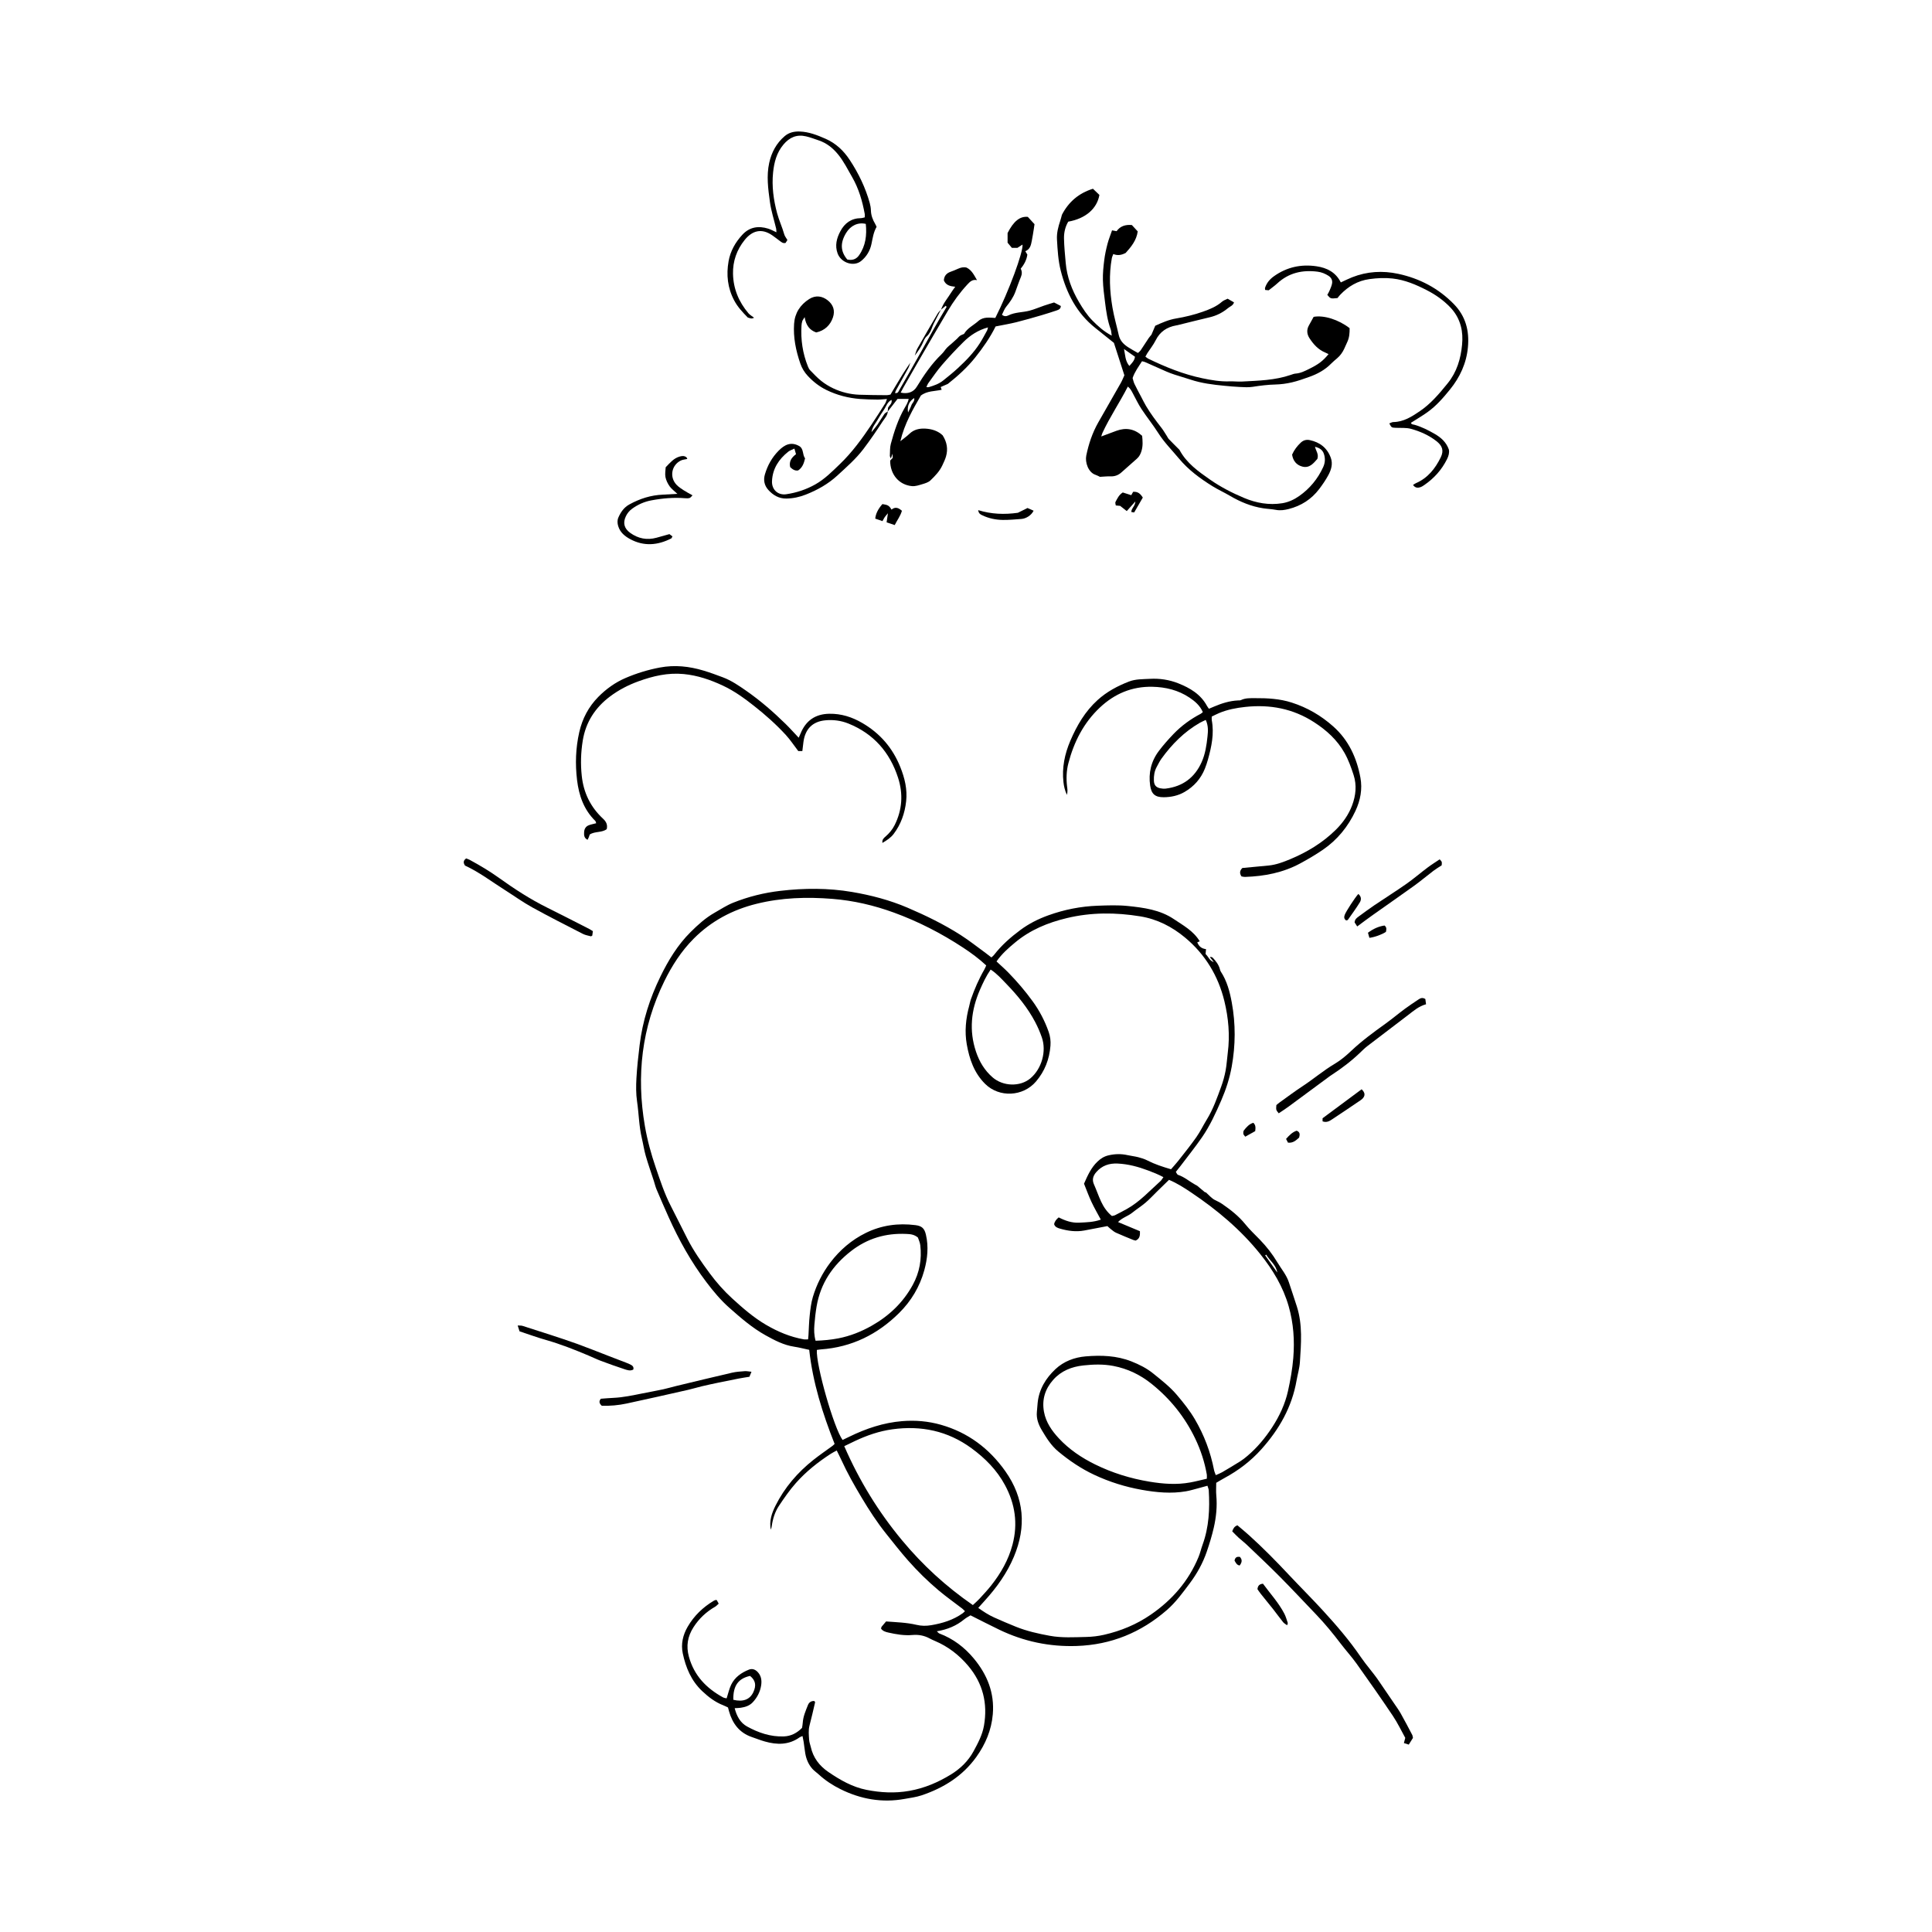 <?xml version="1.0" encoding="utf-8"?>
<!-- Generator: Adobe Illustrator 27.4.0, SVG Export Plug-In . SVG Version: 6.00 Build 0)  -->
<svg version="1.1" id="Calque_1" xmlns="http://www.w3.org/2000/svg" xmlns:xlink="http://www.w3.org/1999/xlink" x="0px" y="0px"
	 viewBox="0 0 2000 2000" style="enable-background:new 0 0 2000 2000;" xml:space="preserve">
<g>
	<path d="M830.77,1797.14c-1.4,0.61-2.27,0.83-2.95,1.31c-11.29,8.11-23.59,7.9-36.23,4.28c-4.47-1.28-8.81-3.02-13.22-4.52
		c-12.95-4.41-20.09-13.96-23.68-26.68c-0.36-1.27-0.69-2.54-1.07-3.96c-1.66-0.78-3.21-1.61-4.84-2.24
		c-8.43-3.25-15.39-8.57-21.91-14.74c-11.31-10.7-16.95-24.27-20.07-39c-2.05-9.67,0.11-19.04,5.06-27.57
		c6.6-11.37,15.8-20.22,27.08-26.94c0.56-0.33,1.21-0.54,1.83-0.76c0.19-0.07,0.44,0.02,1.21,0.09c0.52,0.96,1.19,2.18,2.01,3.67
		c-1.4,1.23-2.39,2.44-3.66,3.17c-9.22,5.29-16.72,12.32-22.46,21.3c-6.07,9.5-7.77,19.38-4.72,30.47
		c5.38,19.56,18.08,32.66,35.31,42.09c1.25,0.68,2.82,0.78,3.75,1.02c1.63-5.02,2.63-9.83,4.7-14.13
		c3.75-7.75,10.52-12.45,18.33-15.59c3.75-1.5,6.95-0.01,9.51,2.91c3.35,3.82,3.9,8.44,3.22,13.16c-0.98,6.77-4.03,12.67-8.67,17.67
		c-3.32,3.58-7.77,5.03-12.47,5.72c-1.95,0.28-3.93,0.29-6.31,0.45c2.08,8.09,5.74,15.04,12.78,18.92
		c11.75,6.47,24.28,10.82,38.05,10.31c7.55-0.28,13.6-3.48,18.91-8.84c0.25-1.73,0.62-3.47,0.73-5.22
		c0.39-6.55,3.03-12.46,5.38-18.41c1.14-2.87,3.46-4.43,6.61-4.16c0.38,0.61,0.87,1.02,0.8,1.31c-1.86,7.96-3.63,15.95-5.74,23.85
		c-1.36,5.09-0.75,10.14-0.41,15.2c0.16,2.39,1.13,4.72,1.66,7.09c2.48,11.2,8.92,19.63,18.24,25.99
		c12.16,8.29,24.83,15.61,39.52,18.51c14.68,2.9,29.28,3.68,44.26,1.03c15.66-2.76,29.77-8.79,43.07-16.95
		c9.74-5.97,17.87-13.83,23.44-24.05c4.57-8.4,9.09-16.89,10.76-26.37c4.07-23.16-1.08-44.06-16.39-62.16
		c-9.46-11.18-20.79-19.93-34.35-25.67c-1.84-0.78-3.67-1.6-5.42-2.55c-5.62-3.04-11.47-4.17-17.95-3.6
		c-8.45,0.75-16.82-0.72-25.07-2.58c-2.78-0.63-5.57-1.47-7.36-4.05c0.23-0.75,0.26-1.5,0.63-1.98c1.36-1.73,2.84-3.38,4.58-5.42
		c10.51,0.82,21.14,1.06,31.51,3.52c5.09,1.21,10.05,1.23,15.17,0.37c11.73-1.98,22.89-5.38,32.69-12.4
		c0.69-0.49,1.26-1.15,2.29-2.1c-1.07-1.04-1.88-1.99-2.84-2.73c-8.08-6.22-16.43-12.1-24.23-18.65
		c-11.39-9.56-22.01-20.01-31.85-31.15c-7.92-8.97-15.28-18.44-22.76-27.79c-9.43-11.8-17.63-24.46-25.37-37.41
		c-7.52-12.57-14.72-25.31-20.82-38.64c-1.46-3.19-3.07-6.31-4.87-9.99c-2.41,1.33-4.36,2.26-6.16,3.43
		c-13.29,8.6-25.65,18.44-36.14,30.28c-6.44,7.27-12.03,15.36-17.44,23.46c-4.22,6.32-6.47,13.59-7.55,21.17
		c-0.18,1.24-0.47,2.46-0.99,3.63c-1.72-8.98,1-17.08,4.92-24.89c9.41-18.78,22.8-34.32,39.18-47.32
		c6.42-5.09,13.21-9.7,19.82-14.56c0.69-0.51,1.27-1.17,2.17-2.01c-12.41-31.4-22.57-63.39-26.29-97.39
		c-5.3-1.12-10.41-2.46-15.6-3.25c-10.78-1.63-20.18-6.58-29.51-11.76c-13.88-7.71-25.74-18.04-37.56-28.49
		c-9.05-8-16.66-17.19-23.9-26.75c-15.74-20.79-28.32-43.43-38.98-67.16c-4.27-9.51-8.43-19.07-12.49-28.68
		c-1.2-2.84-1.87-5.9-2.83-8.85c-2.8-8.62-5.84-17.18-8.35-25.88c-1.71-5.94-2.6-12.12-4.03-18.15
		c-2.98-12.55-3.09-25.47-4.96-38.16c-1.16-7.84-1.1-15.96-0.66-23.91c0.64-11.5,1.92-22.98,3.31-34.43
		c3-24.89,10.57-48.49,21.52-70.93c8.19-16.81,17.89-32.8,31.27-46.09c7.52-7.47,15.33-14.62,24.78-19.97
		c6.36-3.6,12.47-7.67,19.26-10.39c15.7-6.28,31.99-10.33,48.8-12.28c24.82-2.89,49.64-3.03,74.3,1.16
		c19.7,3.35,38.99,8.39,57.46,16.29c18.99,8.12,37.52,17.15,54.92,28.27c8.94,5.71,17.28,12.36,25.88,18.61
		c1.94,1.41,3.81,2.93,5.97,4.59c1.07-0.99,1.96-1.61,2.6-2.44c7.79-10.12,17.3-18.46,27.46-26c8.74-6.48,18.36-11.34,28.71-15.08
		c16.66-6.01,33.73-9.38,51.33-10.01c10.4-0.37,20.9-0.78,31.21,0.29c16.55,1.71,33.3,3.95,47.53,13.55
		c9.63,6.5,20.24,12.1,26.84,22.98c-0.81,0.34-1.78,0.74-2.58,1.08c1.89,4.59,4.86,6.56,9.08,7.05c-0.17,1.75-0.31,3.23-0.48,5.05
		c2.89,2.55,3.98,6.94,8.52,8.34c-1.25-1.59-2.51-3.17-3.76-4.76c0.14-0.25,0.28-0.5,0.42-0.74c0.78,0.33,1.78,0.46,2.31,1.03
		c3.17,3.42,6.07,7.04,7.32,11.68c0.23,0.84,0.41,1.75,0.87,2.46c6.48,9.82,9.38,20.84,11.48,32.26
		c4.07,22.12,3.89,44.23-0.07,66.24c-2.16,11.99-5.92,23.66-10.79,34.88c-5.75,13.24-11.75,26.42-19.97,38.32
		c-7.06,10.21-14.85,19.91-22.34,29.82c-1.47,1.94-3.03,3.82-4.76,5.99c0.78,1.11,1.3,2.75,2.25,3.07
		c6.63,2.18,11.78,6.84,17.74,10.13c0.78,0.43,1.64,0.76,2.31,1.31c2.54,2.07,5.03,4.21,7.88,6.62c0.03,0,0.67,0,0.81,0
		c3.39,2.96,6.11,6.37,9.65,8.09c2.55,1.23,5.06,2.42,7.39,4.03c8.78,6.06,17.11,12.53,23.89,20.96
		c4.55,5.66,9.93,10.65,14.99,15.88c6.96,7.19,13.09,15,18.22,23.6c4.08,6.84,9.4,12.94,11.92,20.68c2.74,8.4,5.64,16.76,8.3,25.18
		c5.96,18.87,4.34,38.22,3.08,57.46c-0.42,6.37-2.36,12.63-3.46,18.96c-4.8,27.52-17.96,50.6-36.47,71.23
		c-11.02,12.28-23.74,21.91-38.1,29.68c-2.91,1.58-5.73,3.32-8.59,4.99c0,4.49-0.32,8.71,0.06,12.86
		c1.05,11.4-0.07,22.63-2.61,33.68c-1.93,8.39-4.48,16.68-7.27,24.83c-4.06,11.83-10.07,22.67-17.59,32.7
		c-7.32,9.76-14.43,19.62-23.75,27.71c-26.8,23.25-57.62,35.93-93.26,37.13c-28.1,0.95-54.7-4.63-79.98-16.75
		c-9.78-4.69-19.42-9.69-29.96-14.96c-1.72,1.08-4.32,2.34-6.49,4.13c-8.09,6.65-17.36,10.54-28.37,12.37
		c1.16,1.03,1.78,1.97,2.64,2.29c14.29,5.37,26.06,14.36,35.68,25.94c13.8,16.62,21.49,35.51,19.61,57.65
		c-1.4,16.42-7.59,30.98-17,44.14c-14.2,19.86-33.97,32.19-56.79,39.83c-5.64,1.89-11.68,2.62-17.57,3.69
		c-23.32,4.22-45.48,0.26-66.48-10.19c-8.11-4.03-15.74-9.06-22.47-15.27c-2.11-1.95-4.57-3.55-6.46-5.69
		c-4.06-4.59-6.39-10.11-7.39-16.14c-0.66-3.93-1.07-7.89-1.66-11.83C831.61,1801.24,831.19,1799.37,830.77,1797.14z
		 M1031.58,995.27c4.42,4.14,8.6,7.77,12.44,11.72c8.98,9.23,17.34,19,24.91,29.44c7.09,9.77,12.63,20.33,16.63,31.72
		c1.65,4.69,2.26,9.49,1.87,14.42c-1.1,13.89-5.81,26.26-14.97,36.99c-13.4,15.72-38.04,16.95-52.65,2.48
		c-11.43-11.33-16.33-25.78-19.02-40.97c-2.35-13.23-0.99-26.52,2.52-39.53c0.63-2.35,0.99-4.8,1.79-7.08
		c3.74-10.66,8.2-21.01,13.88-30.81c0.74-1.28,1.25-2.7,1.95-4.23c-7.56-7.06-15.63-12.99-23.94-18.44
		c-22.52-14.79-46.37-27.07-71.72-36.3c-20.53-7.48-41.61-12.4-63.47-14.16c-26.52-2.13-52.78-1.33-78.7,5.11
		c-24.86,6.17-46.71,17.73-64.95,36.03c-12.88,12.93-22.56,28.03-30.49,44.2c-23.37,47.64-29.08,97.72-20.08,149.83
		c2.54,14.72,6.48,29.02,11.29,43.06c4.6,13.41,8.99,26.95,15.53,39.63c5.79,11.24,11.35,22.6,17.1,33.86
		c6.47,12.68,14.63,24.3,23.05,35.71c6.97,9.45,14.74,18.28,23.45,26.23c10.99,10.04,22.16,19.78,35.1,27.34
		c12.19,7.12,24.98,12.5,38.92,14.96c1.4,0.25,2.88,0.03,4.52,0.03c0.16-1.75,0.31-3.06,0.39-4.37c0.41-6.86,0.53-13.76,1.28-20.59
		c0.7-6.37,1.44-12.86,3.27-18.97c3.85-12.83,9.88-24.79,17.95-35.45c9.89-13.07,22.18-23.63,36.98-30.88
		c16.19-7.93,33.38-10.26,51.21-8c6.64,0.84,9.34,3.29,10.88,9.87c2.91,12.44,1.63,24.85-1.69,36.89
		c-4.67,16.97-13.55,31.83-26.05,44.21c-22.38,22.19-49.1,35.39-80.84,37.66c-1.48,0.11-2.95,0.39-4.33,0.58
		c-0.98,15.74,17.74,81.11,26.65,93.18c2.3-1.11,4.68-2.24,7.04-3.4c17.29-8.44,35.29-14.49,54.59-16.08
		c13.62-1.12,27.07,0.03,40.22,3.78c28.02,7.99,50.02,24.56,66.68,48.15c19.56,27.68,21.86,57.34,8.81,88.42
		c-7.14,17-17.69,31.72-29.99,45.29c-2.19,2.42-4.36,4.85-6.91,7.69c5.47,3.92,10.66,7.27,16.28,9.82c7.45,3.39,15,6.55,22.58,9.63
		c11.32,4.59,23.16,7.22,35.15,9.42c12.57,2.31,25.19,1.48,37.78,1.21c6.17-0.13,12.44-0.87,18.45-2.25
		c17.41-3.99,33.57-10.64,48.5-20.93c22.2-15.31,38.97-34.69,49.29-59.58c1.69-4.08,2.63-8.45,4.15-12.61
		c6.68-18.3,7.59-37.24,6.43-56.42c-0.09-1.42-0.78-2.8-1.35-4.74c-3.42,0.94-6.36,1.79-9.31,2.55c-4.29,1.11-8.54,2.45-12.89,3.2
		c-15.3,2.64-30.61,1.18-45.67-1.5c-17.05-3.03-33.54-8.16-49.34-15.57c-13.6-6.38-25.85-14.68-37.3-24.21
		c-7.23-6.01-12.21-13.97-16.98-22.03c-3.48-5.89-5.74-11.94-5.09-18.87c0.29-3.08,0.49-6.16,0.79-9.24
		c1.39-14.19,8.45-25.67,18.46-35.07c8.6-8.07,19.69-12.22,31.37-13.19c15.97-1.33,31.86-0.83,47.21,5.19
		c8.16,3.2,15.85,7.09,22.57,12.52c8.59,6.94,17.33,13.72,24.58,22.26c6.77,7.97,13.26,16.1,18.55,25.1
		c9.64,16.4,16.25,33.97,19.89,52.65c0.32,1.64,1.08,3.19,1.79,5.23c2.59-1.17,4.68-1.91,6.57-3.01c6.32-3.7,12.61-7.44,18.8-11.33
		c2.62-1.65,5.06-3.61,7.42-5.61c10.06-8.55,18.41-18.59,25.6-29.62c7.58-11.63,13.41-24.15,16.39-37.65
		c2.47-11.21,4.51-22.57,5.45-34.1c1.47-18.11,0.24-35.88-4.74-53.38c-5.75-20.21-16.36-37.77-29.36-54.02
		c-20.3-25.39-44.93-45.99-71.79-64c-7.14-4.79-14.43-9.5-22.77-12.97c-4.19,4.08-8.29,8.08-12.39,12.08
		c-3.97,3.88-7.73,8-11.95,11.58c-4.38,3.73-9.31,6.8-13.79,10.43c-4.37,3.53-10.16,4.94-14.65,9.6c7.91,3.3,15.2,6.35,22.69,9.48
		c0.18,4.21-0.05,7.79-4.46,9.7c-0.87-0.24-1.75-0.38-2.56-0.7c-5.94-2.44-11.91-4.81-17.77-7.45c-1.98-0.89-3.69-2.43-5.44-3.79
		c-1.38-1.07-2.63-2.32-3.45-3.06c-8.4,1.61-16.2,3.14-24.02,4.58c-8.49,1.57-16.83,0.41-25-1.94c-2.47-0.71-5.17-1.57-6.13-4.61
		c0.55-2.98,2.35-5.08,4.73-7.04c6.74,3.44,13.56,5.84,21.08,5.47c7.5-0.38,15.03-0.47,22.52-3.16c-3.34-6.27-6.79-12.16-9.67-18.32
		c-2.89-6.2-5.21-12.67-7.72-18.86c3.72-8.47,7.29-16.55,13.92-22.87c3.3-3.15,6.83-5.4,11.36-6.47c6.63-1.56,13.14-1.73,19.77-0.24
		c3.67,0.82,7.45,1.2,11.09,2.14c3.19,0.82,6.42,1.83,9.34,3.32c7.7,3.95,15.83,6.61,24.58,9.16c2.55-2.95,5.25-5.85,7.68-8.95
		c6.28-8.02,12.71-15.95,18.55-24.28c4.05-5.78,7.12-12.24,10.83-18.27c6.56-10.66,10.65-22.4,14.89-34.06
		c1.96-5.37,3.5-10.96,4.56-16.58c1.15-6.08,1.44-12.31,2.24-18.46c2.35-18.07,0.72-36.07-3.52-53.5
		c-6.35-26.07-19.82-48.37-40.65-65.71c-13.53-11.26-28.88-19.13-46.39-21.99c-25.42-4.15-50.76-4.27-76.04,1.79
		c-19.73,4.73-37.97,12.24-53.65,25.36C1043.94,981.4,1037.26,987.21,1031.58,995.27z M1007.1,1661.56c2.59-2.45,4.8-4.31,6.74-6.42
		c4.19-4.58,8.47-9.1,12.3-13.97c9.95-12.64,17.81-26.29,22-42.12c5.78-21.81,2.69-42.23-7.82-61.74
		c-8.36-15.51-20.46-27.73-34.61-38.09c-24.6-18.02-52.14-23.72-81.95-19.61c-13.49,1.86-26.28,6.26-38.59,12.06
		c-3.56,1.68-7.08,3.41-11.2,5.4c15.56,35.72,35.34,68,59.88,97.51C955.08,1620.13,979.23,1642.32,1007.1,1661.56z M1249.31,1530.76
		c0-2.13,0.16-3.24-0.02-4.29c-2.24-12.98-6.36-25.46-12.01-37.26c-10.7-22.32-25.86-41.21-45.29-56.76
		c-11.73-9.38-24.63-15.56-39.33-18.41c-10.4-2.01-20.76-1.67-31.15-0.55c-12.08,1.3-22.93,5.59-31.15,14.8
		c-8.41,9.43-11.97,20.51-9.63,33.23c2.01,10.92,8.14,19.63,15.38,27.43c10.67,11.49,23.61,20.17,37.62,27.06
		c17.8,8.75,36.58,14.55,56.19,17.8c14.11,2.34,28.18,3.41,42.33,0.79C1237.87,1533.58,1243.42,1532.11,1249.31,1530.76z
		 M844.3,1387.94c8.3-0.31,15.92-1.01,23.55-2.48c12.35-2.39,23.89-7.03,34.65-13.14c17.82-10.13,32.33-23.82,42.36-42.14
		c7.11-12.99,9.48-26.61,7.83-41.07c-0.34-2.99-1.77-5.85-2.46-8.01c-4.04-3.39-8.09-3.55-12.06-3.74
		c-21.18-0.99-40.22,4.6-57.14,17.74c-19.01,14.77-31.6,33.33-35.68,57.24c-1.08,6.33-1.79,12.75-2.3,19.15
		C842.61,1376.77,842.7,1382.09,844.3,1387.94z M1025.53,1003.67c-4.77,6.91-8.04,13.9-11.12,21c-9.05,20.88-11.45,42.08-4.04,64.09
		c3.49,10.37,8.86,19.27,17.07,26.45c10.91,9.54,28.64,10.02,39.23,1.09c11.67-9.84,16.86-27.91,11.84-42.37
		c-1.88-5.42-4.18-10.76-6.85-15.83c-7.8-14.84-18.34-27.68-29.95-39.66C1036.79,1013.38,1032.13,1008,1025.53,1003.67z
		 M1204.37,1218.58c-5.53-2.96-10.66-4.95-15.8-6.89c-10.23-3.86-20.69-6.7-31.68-7.19c-8.66-0.39-16.14,2.09-22.01,8.85
		c-3.38,3.89-4.6,7.84-2.38,12.79c2.63,5.86,4.67,11.99,7.4,17.81c2.63,5.62,6.1,10.76,11.13,14.84c1.16-0.28,2.31-0.34,3.25-0.82
		c4.15-2.1,8.28-4.24,12.34-6.51c13.34-7.48,23.53-18.78,34.75-28.84C1202.33,1221.76,1202.95,1220.52,1204.37,1218.58z
		 M759.13,1759.62c10.11,2.44,17.08-0.24,20.64-7.72c3.41-7.17,2.37-12.48-3.33-17C764.21,1737.59,758.83,1745.13,759.13,1759.62z
		 M1310.78,1298.82c-0.37,0.24-0.74,0.48-1.1,0.72c4.17,5.91,8.34,11.82,12.51,17.73
		C1321.04,1309.35,1314.39,1305.09,1310.78,1298.82z"/>
	<path d="M1285.21,907.27c-2.78-3.96-1.1-6.77,0.88-8.72c9.74-0.91,18.55-1.69,27.34-2.58c7.82-0.79,15.12-3.59,22.25-6.56
		c17.55-7.32,33.66-17.08,47.24-30.52c7.3-7.23,13.24-15.67,16.83-25.32c3.78-10.15,4.92-20.71,1.48-31.33
		c-2.53-7.81-5.29-15.51-9.33-22.73c-7.59-13.54-18.67-23.55-31.51-31.85c-21.81-14.11-45.69-18.63-71.3-15.85
		c-9.34,1.01-18.44,2.72-27.11,6.37c-2.62,1.1-5.14,2.44-7.58,3.61c0,1.64-0.17,2.77,0.03,3.82c2.61,13.95-0.28,27.36-3.97,40.68
		c-0.89,3.2-1.96,6.36-3.19,9.45c-4.19,10.48-11.33,18.46-21.04,24.1c-6.68,3.88-14.08,5.42-21.71,5.45
		c-8.73,0.03-12.62-3.33-13.88-12.02c-1.9-13.12,1-25.26,8.98-35.85c4.65-6.17,9.82-12,15.17-17.58c8.2-8.53,17.7-15.45,28.21-20.94
		c0.75-0.39,1.34-1.07,2.16-1.73c-2.91-6.77-8.12-11.21-13.85-15.03c-11.62-7.74-24.63-10.91-38.46-11.19
		c-21.09-0.43-39.05,7.2-54.25,21.48c-16.85,15.83-26.9,35.7-32.64,57.77c-2,7.7-2.3,15.8-1.35,23.82c0.3,2.51,0.88,5.03-0.18,8.84
		c-2.21-4.94-3.05-8.96-3.53-13.11c-1.72-14.97,1.27-29.23,7.09-42.87c6.76-15.82,15.33-30.53,28.31-42.26
		c9.53-8.61,20.64-14.54,32.47-19.1c6.9-2.66,14.39-2.39,21.67-2.79c10.09-0.56,20,0.94,29.36,4.66
		c12.12,4.83,23.16,11.29,29.67,23.38c0.51,0.95,1.21,1.79,2.01,2.94c1.97-0.83,3.77-1.59,5.57-2.36c7.81-3.3,15.82-5.82,24.36-6.25
		c1.1-0.06,2.33,0.08,3.26-0.38c4.6-2.23,9.53-1.96,14.39-1.99c12.9-0.08,25.72,0.59,38.16,4.58c16.08,5.16,30.27,13.41,42.92,24.66
		c16.04,14.26,24.34,32.55,28.16,53.04c2.21,11.81,0,23.52-5.1,34.4c-7.68,16.39-18.85,30.08-33.83,40.33
		c-7.49,5.12-15.37,9.73-23.35,14.05c-17.75,9.59-37.02,13.33-57,13.98C1287.73,907.83,1286.44,907.45,1285.21,907.27z
		 M1248.19,745.26c-2.43,1.18-4.45,2.01-6.32,3.09c-16,9.26-28.72,22.07-39.47,36.93c-1.93,2.67-3.37,5.72-4.97,8.62
		c-2.42,4.4-3.12,9.19-2.93,14.14c0.17,4.56,2.08,7.02,6.47,7.97c1.92,0.41,4,0.57,5.94,0.33c17.48-2.19,29.85-11.33,37.05-27.46
		c3.76-8.42,5.08-17.42,6.03-26.42C1250.56,757.05,1251.02,751.4,1248.19,745.26z"/>
	<path d="M628.08,858.33c-5.06,3.83-12.03,2.05-17.56,5.49c-0.29,0.83-0.61,1.88-1.01,2.9c-0.3,0.76-0.7,1.48-1.26,2.64
		c-3.8-1.84-3.72-5.04-3.57-8c0.15-3.03,1.57-5.7,4.47-6.92c2.41-1.01,5.06-1.44,8.02-2.23c-0.37-0.99-0.45-1.93-0.95-2.42
		c-11.85-11.63-16.93-26.28-18.86-42.31c-2-16.66-1.43-33.19,2.3-49.62c3.18-14.01,9.64-26.22,19.65-36.39
		c8.14-8.27,17.63-15.06,28.24-19.62c11.38-4.88,23.28-8.53,35.53-10.84c15.39-2.9,30.33-1.29,45.25,3.19
		c6.8,2.04,13.39,4.48,20.01,6.97c8.87,3.34,16.49,8.6,24.1,13.89c14.6,10.15,27.99,21.79,40.68,34.22
		c4.54,4.45,8.78,9.21,13.68,14.39c0.77-1.74,1.39-3.02,1.93-4.34c5.43-13.36,15.27-20.21,29.76-20.45
		c12.36-0.21,23.59,3.4,34.15,9.56c18.3,10.65,31.32,25.69,39.28,45.43c4.66,11.57,7.48,23.24,6.1,35.67
		c-1.38,12.33-5.34,23.76-12.93,33.76c-2.98,3.93-6.97,6.54-11.64,9.28c-0.45-3.41,1.4-5,3.17-6.53c3.9-3.38,7.18-7.26,9.49-11.88
		c7.96-15.89,8.95-32.47,3.53-49.15c-8.55-26.33-25.34-45.5-51.31-55.99c-7.74-3.13-15.9-4.17-24.19-3.34
		c-12.58,1.25-20.56,8.54-22.42,22.33c-0.41,3.04-0.73,6.09-1.14,9.45c-1.96,0-3.4,0-4.24,0c-4.45-5.81-8.22-11.58-12.82-16.6
		c-10.07-10.97-21.17-20.85-32.88-30.07c-10.14-7.99-20.54-15.53-32.28-21.03c-12.92-6.05-26.24-10.62-40.62-12
		c-16.37-1.58-31.77,2.05-46.91,7.55c-10.48,3.81-20.3,8.88-29.25,15.59c-15.43,11.56-25.26,26.73-28.33,45.79
		c-1.95,12.05-2.34,24.21-1.02,36.49c1.89,17.62,9.11,32.3,21.98,44.28C627.39,850.42,629.18,853.59,628.08,858.33z"/>
	<path d="M1458.36,1806.01c-2.05-0.65-3.43-1.09-5.05-1.6c0.47-1.78,0.85-3.2,1.42-5.37c-4.09-7.33-7.89-15.41-12.81-22.73
		c-12.23-18.23-24.83-36.21-37.57-54.08c-5.14-7.2-11.17-13.76-16.53-20.81c-7.93-10.43-16.22-20.53-25.28-30
		c-12.57-13.14-24.98-26.43-37.78-39.34c-11.09-11.19-22.59-21.96-33.98-32.85c-2.72-2.6-5.77-4.87-8.55-7.41
		c-2.27-2.07-4.38-4.33-6.62-6.57c1-2.89,2.17-5.11,5.37-6.26c3.95,3.37,8.06,6.7,11.98,10.24c14.47,13.09,28.14,26.97,41.47,41.21
		c11.51,12.27,23.45,24.14,34.82,36.54c14.08,15.35,27.71,31.14,39.45,48.39c5.85,8.59,12.88,16.22,18.68,24.81
		c5.2,7.7,10.49,15.35,15.71,23.04c2.36,3.48,4.88,6.89,6.94,10.55c4.12,7.32,8,14.77,11.92,22.2c0.4,0.75,0.42,1.7,0.75,3.08
		C1461.48,1801,1460.11,1803.21,1458.36,1806.01z"/>
	<path d="M1323.74,1152.49c-2.86-3.43-2.86-3.43-2.45-8.51c0.99-0.81,2.12-1.86,3.36-2.74c7.93-5.67,15.73-11.55,23.88-16.89
		c11.31-7.41,21.57-16.26,33.27-23.16c6.24-3.68,11.91-8.54,17.2-13.54c10.85-10.24,22.81-19,34.88-27.67
		c7.02-5.04,13.65-10.61,20.59-15.76c4.61-3.42,9.44-6.56,14.23-9.76c1.91-1.27,3.98-2.04,6.81-0.27c0.19,1.4,0.43,3.25,0.72,5.42
		c-7.48,2.03-12.81,6.75-18.42,11.04c-14.09,10.77-28.24,21.45-42.31,32.26c-2.63,2.02-5.01,4.37-7.4,6.67
		c-9.12,8.8-19.18,16.39-29.77,23.31c-0.56,0.36-1.12,0.72-1.66,1.11c-14.24,10.52-28.47,21.06-42.74,31.55
		C1330.73,1147.91,1327.37,1150.03,1323.74,1152.49z"/>
	<path d="M622.96,1455.23c-2.77-2.53-3.08-4.63-0.98-7.26c4.17-0.3,8.55-0.71,12.94-0.9c10.24-0.46,20.2-2.64,30.2-4.63
		c7.17-1.43,14.37-2.73,21.52-4.26c4.33-0.93,8.58-2.24,12.89-3.28c19.39-4.67,38.77-9.38,58.2-13.87c4.29-0.99,8.77-1.27,13.18-1.6
		c2.1-0.16,4.25,0.35,7.01,0.61c-0.85,2.09-1.38,3.41-2.1,5.18c-3.7,0.61-7.39,1.13-11.05,1.84c-7.18,1.39-14.34,2.84-21.5,4.33
		c-5.64,1.18-11.27,2.39-16.87,3.72c-4.72,1.13-9.37,2.59-14.11,3.66c-21.18,4.79-42.35,9.61-63.59,14.15
		C640.24,1454.74,631.62,1455.51,622.96,1455.23z"/>
	<path d="M613.75,963.92c-0.26,1.9-0.47,3.38-0.64,4.64c-0.73,0.36-1.18,0.78-1.49,0.69c-2.76-0.75-5.7-1.19-8.2-2.48
		c-17.56-9.02-35.19-17.93-52.47-27.47c-9.68-5.35-18.72-11.87-28.08-17.8c-13.83-8.76-26.91-18.75-41.49-25.46
		c-2.12-3.13-1.62-5.35,1.19-7.41c1.2,0.48,2.47,0.85,3.61,1.46c10.52,5.7,20.74,11.78,30.53,18.81
		c15.83,11.36,32.22,21.99,49.76,30.69c14.71,7.29,29.29,14.83,43.92,22.28C611.34,962.36,612.24,963,613.75,963.92z"/>
	<path d="M537.83,1378.19c-0.73-2.27-1.24-3.87-1.94-6.06c2.08,0.15,3.65-0.03,5.02,0.4c9.52,2.98,19.01,6.03,28.48,9.15
		c9.48,3.13,18.99,6.18,28.37,9.6c10.84,3.95,21.54,8.27,32.3,12.42c6,2.31,12.02,4.58,18.01,6.91c1.85,0.72,3.73,1.46,5.45,2.45
		c1.58,0.91,2.7,2.29,2.09,4.69c-3.16,1.76-6.41,0.54-9.42-0.45c-8.16-2.69-16.25-5.59-24.29-8.6c-4.34-1.63-8.52-3.69-12.8-5.49
		c-14.31-6.02-28.71-11.76-43.69-16C556.26,1384.6,547.3,1381.31,537.83,1378.19z"/>
	<path d="M1404.98,959.05c-1.3-2-2.1-3.24-2.7-4.17c0.21-3.27,2.27-4.7,4.23-6.13c5.36-3.92,10.69-7.9,16.19-11.62
		c11-7.43,22.26-14.49,33.13-22.11c7.6-5.33,14.66-11.43,22.1-17.01c4.02-3.02,8.33-5.67,12.4-8.42c2.44,2.48,2.44,2.48,2.08,6.19
		c-2.72,1.8-5.76,3.58-8.56,5.7c-6.69,5.08-13.11,10.54-19.93,15.45c-14.19,10.22-28.58,20.16-42.84,30.28
		C1415.86,950.91,1410.77,954.79,1404.98,959.05z"/>
	<path d="M1369.12,1160.82c0-1.26,0-2.11,0-3.2c13.43-9.97,26.92-19.97,40.43-30c3.66,3.45,3.96,6.66,0.78,9.85
		c-0.47,0.47-1,0.89-1.55,1.26c-9.92,6.7-19.79,13.46-29.8,20.02C1376.28,1160.53,1373.33,1162.37,1369.12,1160.82z"/>
	<path d="M1307.42,1639.45c7.64,10.39,16.21,19.69,22.07,30.92c1.58,3.02,2.49,6.4,3.59,9.66c0.17,0.5-0.31,1.23-0.67,2.47
		c-1.58-1.21-3.18-2.02-4.2-3.3c-3.59-4.46-6.92-9.14-10.47-13.64c-4.09-5.19-8.32-10.27-12.44-15.43c-1.36-1.7-2.55-3.54-3.58-4.99
		C1302.09,1641.5,1303.73,1639.8,1307.42,1639.45z"/>
	<path d="M1406.15,925.41c3.35,2.84,3.12,6.12,1.51,8.74c-3.81,6.2-8.15,12.09-12.34,18.05c-0.3,0.43-1.18,0.45-1.76,0.65
		c-2.34-1.59-2.34-3.63-1.46-5.91C1393.47,943.38,1402.49,929.42,1406.15,925.41z"/>
	<path d="M1416.1,965.56c5.78-4.27,11.16-6.56,17.13-7.47c2.54,1.89,1.96,4.27,1.48,6.56c-3.65,2.58-11.75,5.57-17.12,6.18
		C1417.13,969.21,1416.64,967.48,1416.1,965.56z"/>
	<path d="M1344.84,1177.63c-3.3,2.98-6.39,5.82-11.52,5.23c-0.65-1.25-1.3-2.51-1.99-3.84c3.32-3.75,6.48-7.05,10.96-8.52
		C1345.84,1171.87,1345.76,1174.36,1344.84,1177.63z"/>
	<path d="M1299.38,1170.94c-3.55,1.99-6.78,3.78-10.3,5.75c-0.85-1.2-1.83-1.99-1.95-2.89c-0.16-1.22-0.09-2.87,0.62-3.74
		c2.62-3.23,5.33-6.49,9.69-7.75C1300.02,1164.7,1299.83,1167.49,1299.38,1170.94z"/>
	<path d="M1277.98,1615.5c0.75-3.78,2.88-4.14,5.52-3.84c2.81,3.04,2.13,5.86-0.21,8.93
		C1280.23,1620.14,1279.29,1617.7,1277.98,1615.5z"/>
	<path d="M1167.54,400.16c-8.47,16.58-18.71,31.57-26.32,48.04c-0.52,1.12-0.79,2.36-1.2,3.62c5.51-2.05,10.57-3.97,15.64-5.83
		c9.83-3.6,18.72-2.12,26.67,5.15c0.53,5.14,0.94,10.35-0.64,15.63c-0.93,3.1-2.23,5.77-4.6,7.9c-5.45,4.88-10.91,9.76-16.42,14.56
		c-3.12,2.72-6.73,4.06-10.99,3.9c-3.53-0.13-7.08,0.3-11.02,0.49c-1.27-0.59-2.81-1.5-4.48-2.04c-7.71-2.49-11.07-13.15-9.68-19.95
		c2.46-12.03,6.32-23.55,12.38-34.25c7.74-13.68,15.63-27.28,23.37-40.95c1.41-2.48,2.44-5.17,3.71-7.92
		c-3.71-11.52-7.38-22.88-10.83-33.57c-6.82-5.47-13.02-10.49-19.26-15.44c-19.29-15.3-29.83-35.92-35.77-59.22
		c-2.69-10.56-3.3-21.45-3.92-32.29c-0.39-6.74,1.27-13.19,3.41-19.54c0.7-2.07,1.18-4.21,1.7-6.1
		c6.99-13.53,17.65-22.44,32.12-26.96c2.57,2.46,4.77,4.57,6.69,6.4c-2.49,14.33-14.44,24.53-32.24,27.66
		c-3.1,5.15-4.52,11.21-4.41,17.39c0.15,8.4,1.04,16.8,1.76,25.19c1.26,14.64,6.37,28.09,13.73,40.6
		c4.02,6.82,8.46,13.68,13.99,19.25c5.64,5.67,11.71,11.3,19.92,15.56c-0.44-2.83-0.44-4.84-1.09-6.6
		c-3.32-9.03-4.64-18.47-5.82-27.93c-0.96-7.68-2.03-15.4-2.22-23.12c-0.17-6.82,0.53-13.71,1.38-20.5
		c0.71-5.69,1.94-11.35,3.39-16.9c1.22-4.67,3.07-9.18,4.7-13.93c1.77,0.33,3.04,0.56,4.71,0.86c3.65-5.17,9.02-7,15.81-6.36
		c1.8,1.96,3.73,4.06,6.05,6.58c-1.21,9.19-6.73,15.96-12.47,22.3c-4.2,2.19-8.21,2.99-12.82,1.14c-0.57,1.6-1.27,2.95-1.53,4.38
		c-3.07,17.01-2.21,33.96,0.66,50.92c1.63,9.62,4.38,18.95,6.49,28.44c1.36,6.1,5.06,9.65,9.75,12.73
		c3.13,2.06,6.46,3.81,10.15,5.96c0.88-0.87,2.11-1.75,2.92-2.93c2.75-4.02,5.3-8.17,8.02-12.21c0.97-1.45,2.18-2.73,3.04-3.79
		c1.42-3.33,2.71-6.36,3.95-9.27c7.21-3.29,13.96-6.25,21.58-7.53c9.36-1.57,18.72-3.84,27.66-6.99c7-2.46,14.1-5.3,19.92-10.41
		c1.58-1.39,3.8-2.04,5.76-3.06c2.4,1.38,4.46,2.57,6.61,3.8c-1.03,3.38-4.14,4.19-6.25,5.95c-5.51,4.6-11.77,7.79-18.84,9.45
		c-11.2,2.63-22.34,5.47-33.51,8.22c-0.43,0.11-0.87,0.15-1.31,0.23c-9.52,1.71-16.72,6.4-21.17,15.35
		c-2.35,4.73-5.76,8.94-8.66,13.4c-0.7,1.08-1.27,2.25-2,3.55c1.11,0.82,1.9,1.61,2.86,2.08c17.99,8.76,36.47,16.22,56.13,20.33
		c9.33,1.95,18.71,3.55,28.32,3.2c4.2-0.15,8.44,0.42,12.64,0.19c17.02-0.92,34.14-1.25,50.53-6.89c1.67-0.58,3.39-1.25,5.12-1.37
		c5.03-0.36,9.37-2.58,13.74-4.73c9.93-4.88,14.38-8.25,20.26-15.42c-1.18-0.56-2.22-1.11-3.31-1.56
		c-7.3-2.99-12.34-8.56-16.46-14.95c-2.66-4.12-3.14-8.7-0.52-13.25c1.75-3.04,3.39-6.15,4.85-8.81c10.7-1.95,25.89,2.92,37.23,11.7
		c0.11,4.88-0.24,9.87-2.52,14.58c-1.06,2.2-2,4.45-3.01,6.67c-1.77,3.89-4.25,7.26-7.51,10.05c-2.01,1.73-4.09,3.4-5.94,5.3
		c-6.48,6.65-14.4,10.92-23.02,13.95c-5.84,2.05-11.7,4.19-17.71,5.57c-5.56,1.28-11.32,2.09-17.01,2.22
		c-8,0.18-15.83,1.18-23.71,2.42c-4.33,0.68-8.85,0.34-13.27,0.14c-5.31-0.23-10.61-0.73-15.9-1.24
		c-11.9-1.13-23.74-2.61-35.17-6.41c-5.45-1.81-10.98-3.36-16.44-5.14c-2.94-0.96-5.85-2.06-8.69-3.29
		c-7.31-3.18-14.56-6.48-21.86-9.7c-0.79-0.35-1.68-0.46-3.15-0.85c-3.48,5.53-7.49,10.75-9.74,17.4c0.61,1.96,1.01,4.18,1.96,6.13
		c2.21,4.58,4.66,9.05,7.03,13.55c1.64,3.12,3.19,6.3,4.98,9.33c4.72,7.98,10.33,15.34,16,22.65c2.01,2.59,3.64,5.48,5.43,8.24
		c0.72,1.1,1.25,2.37,2.14,3.31c3.19,3.35,6.5,6.59,9.75,9.87c0.47,0.47,1.04,0.9,1.35,1.46c7.27,13.58,19.43,22.14,31.6,30.63
		c10.96,7.64,22.87,13.75,35.1,18.9c12.55,5.28,25.87,7.73,39.67,5.49c6.51-1.06,12.33-3.83,17.59-7.54
		c10.87-7.67,19.08-17.68,24.67-29.8c2.05-4.45,2.32-8.95,0.81-13.59c-1.36-4.18-4.36-6.29-9.29-7.5c1.12,4.45,4.12,7.82,2.46,12.58
		c-3.89,4.4-8.08,9.9-15.6,7.92c-6.02-1.58-9.61-6.03-10.53-12.39c2.16-4.88,5.26-8.89,8.98-12.4c2.56-2.41,5.7-3.36,9.23-2.62
		c10.54,2.21,18.1,8.08,21.84,18.3c2.31,6.3,0.46,12.39-2.51,17.91c-2.72,5.05-6.01,9.85-9.48,14.43
		c-8.05,10.62-18.73,17.47-31.63,20.71c-4.27,1.07-8.62,1.76-13.15,0.88c-4.31-0.83-8.76-0.97-13.11-1.63
		c-12.43-1.88-23.8-6.61-34.59-12.96c-5.91-3.48-12.21-6.33-18.03-9.94c-12.84-7.97-25.03-16.97-34.7-28.63
		c-7.19-8.67-15.23-16.66-21.34-26.28c-5.45-8.58-11.88-16.53-17.47-25.03c-3.4-5.16-6.04-10.82-8.99-16.27
		C1171.39,404.76,1170.29,402.37,1167.54,400.16z M1174.93,369.31c-3.77-2.66-7.57-5.34-11.36-8.02c1.33,6.1,1.11,12.41,5.54,17.54
		C1171.76,375.82,1174.36,373.46,1174.93,369.31z"/>
	<path d="M919.05,425.99c-0.31,4.24-3.35,7.19-5.44,10.41c-6.27,9.67-12.8,19.2-19.76,28.38c-7.8,10.27-17.54,18.75-27,27.46
		c-9.6,8.84-20.76,15.08-32.79,19.8c-6.39,2.51-13.06,3.97-20.04,4.06c-7.75,0.1-13.71-3.5-18.59-8.87
		c-4.09-4.5-5.39-10.06-3.6-16.14c2.75-9.33,7.34-17.58,14.18-24.51c6.06-6.14,12.8-9.71,21.44-4.77c4.78,2.9,3.04,8.9,5.96,12.65
		c-1.18,5.04-2.7,9.61-7.2,12.55c-3.47,0.57-5.88-1.25-8.22-3.45c-1.39-5.84,1.32-9.85,6.04-13.39c-0.52-1.79-1.03-3.56-1.67-5.8
		c-2.56,1.27-4.76,1.93-6.42,3.26c-9.78,7.8-16.2,17.59-16.77,30.43c-0.39,8.81,6.15,14.85,14.83,13.56
		c10.57-1.57,20.56-4.86,29.99-10.17c9.83-5.54,17.56-13.43,25.52-21.09c12.69-12.2,22.97-26.4,32.74-40.96
		c4.81-7.17,9.44-14.47,14.07-21.76c0.76-1.2,1.09-2.67,1.86-4.61c-3.75,0.25-6.78,0.65-9.81,0.62c-5.97-0.07-11.95-0.17-17.89-0.62
		c-12.27-0.94-24.07-3.96-35.12-9.4c-7.21-3.55-13.52-8.47-19.02-14.35c-3.52-3.75-6.15-8.02-7.86-12.97
		c-4.6-13.34-7.41-26.99-6.45-41.12c0.75-11.09,6.27-19.66,15.68-25.65c6.86-4.37,13.78-2.95,19.21,1.41
		c5.51,4.42,7.82,10.33,5.28,17.78c-2.68,7.84-8.51,13.52-17.26,15.41c-6.87-2.39-10.65-7.42-11.98-15.86
		c-1.3,2.16-2.1,3.1-2.45,4.17c-0.47,1.46-0.73,3.02-0.82,4.56c-0.89,14.6,1.19,28.75,6.66,42.34c0.57,1.41,1.28,2.9,2.32,3.96
		c3.72,3.8,7.35,7.75,11.5,11.04c3.78,2.99,8.01,5.6,12.38,7.66c8.5,4,17.57,6.25,26.97,6.61c9.52,0.37,19.05,0.36,28.58,0.46
		c1.08,0.01,2.17-0.35,3.71-0.62c4.09-6.84,8.21-13.9,12.5-20.87c2.54-4.12,5.33-8.09,8.01-12.13c-0.66,1.85-1.09,3.82-2.02,5.53
		c-4.22,7.79-8.59,15.51-12.87,23.27c-0.39,0.7-0.54,1.53-0.91,2.61c3.12,0.55,3.6-1.68,4.5-3.26
		c7.35-12.86,14.81-25.67,21.99-38.63c8.78-15.84,17.5-31.7,26.87-47.2c0.08-0.14-0.39-0.62-0.84-1.29
		c-1.65,1.39-3.28,2.76-4.9,4.13c2.27-6.87,7.15-12.2,10.81-18.25c1.02-1.68,2.27-3.22,3.91-5.52c-5.1-0.52-9.6-1.42-11.78-6.59
		c0.23-4.46,2.61-7.46,7.12-8.99c2.51-0.85,4.97-1.92,7.39-3.01c2.91-1.31,5.85-2.06,8.94-1.27c5.45,2.62,7.77,7.72,10.86,13.02
		c-4.76-1.08-7.4,1.72-9.97,4.48c-7.73,8.32-14.38,17.49-20.17,27.22c-10.55,17.73-20.85,35.61-31.21,53.45
		c-5.01,8.63-9.93,17.32-14.88,26c-0.97,1.7-1.85,3.45-2.81,5.26c7.46,1.67,13.29-0.49,16.71-6.09
		c7.41-12.13,15.39-23.81,25.72-33.74c2.05-1.97,3.55-4.5,5.48-6.61c1.32-1.45,2.95-2.61,4.43-3.92c1.96-1.73,3.92-3.46,5.84-5.24
		c1.14-1.05,2.07-2.36,3.33-3.23c1.24-0.86,2.77-1.33,4.07-1.92c3.54-6.1,9.82-8.88,14.69-13.24c5.45-4.88,11.94-3.52,17.71-3.32
		c13.95-27.54,28.99-68.23,28.16-75.93c-1.74,1.12-3.39,2.18-5.26,3.39c-1.58,0-3.33,0-5.74,0c-1.4-1.68-3.06-3.67-4.45-5.34
		c0-3.89,0-7.2,0-10c6.21-12.25,12.79-17.54,20.95-16.72c2.14,2.34,4.51,4.93,6.92,7.57c-0.25,1.78-0.44,3.29-0.69,4.78
		c-0.68,4.14-1.29,8.29-2.11,12.4c-0.86,4.28-1.57,8.73-6.72,10.77c0.82,1.37,1.45,2.43,2.11,3.54c-0.76,5.37-3.12,10.03-6.88,14.54
		c1.41,2.62,1.52,5.45,0.23,8.53c-2.14,5.08-3.87,10.34-5.79,15.52c-2.14,5.76-5.62,10.65-9.48,15.39
		c-1.88,2.31-2.87,5.35-4.37,8.27c2.4,1.99,4.67,1.66,6.57,0.71c6.94-3.45,14.68-3.03,21.91-4.91c5.1-1.33,9.97-3.49,14.98-5.2
		c3.55-1.21,7.14-2.26,10.49-3.31c2.58,1.34,4.73,2.46,6.97,3.62c0.04,2.72-1.81,3.81-3.95,4.51c-5.25,1.73-10.5,3.48-15.81,5.02
		c-8.73,2.53-17.45,5.09-26.27,7.28c-6.84,1.7-13.82,2.85-21.46,4.38c-5.57,11.29-13.02,22-21.15,32.2
		c-8.16,10.22-17.82,19-28.32,27.31c-2.24,0.97-4.83,2.1-7.4,3.22c0.4,1.1,0.65,1.81,1.03,2.84c-7.32,1.64-15.05,1.01-21.55,5.99
		c-8.3,14.43-16.89,29.05-21.21,47.26c3.9-3.15,6.81-5.16,9.3-7.6c4.68-4.58,10.48-5.75,16.54-5.44c6.75,0.35,13.1,2.35,17.92,6.93
		c4.49,7.01,5.71,14.27,3.49,21.91c-0.91,3.15-2.39,6.15-3.77,9.15c-2.84,6.17-7.53,10.99-12.3,15.58c-2.1,2.02-5.38,3.03-8.3,3.9
		c-3.56,1.06-7.39,2.4-10.94,2.05c-13.44-1.31-22.52-12.13-22.5-26.45c0.65-0.69,1.54-1.62,2.64-2.78
		c-0.06-1.14-0.13-2.53-0.23-4.35c-0.47,1.43-0.8,2.44-1.65,5.02c-0.66-1.58-1.11-2.15-1.08-2.69c0.25-4.2-0.06-8.57,1.02-12.56
		c3.48-12.83,7.57-25.47,14.28-37.08c1.63-2.82,3.41-5.62,4.21-9.38c-4.24,0-7.91,0-11.56,0c-3.46,4.48-6.84,8.83-10.21,13.19
		c0.16-1.53,0.31-3.07,0.44-4.26c1.72-2.66,4.44-4.45,3.55-7.95c-4.39,2.16-5.48,6.83-7.96,10.39c-2.39,3.43-4.6,7-6.67,10.63
		c-2.04,3.58-5.15,6.69-6.14,12.47c2.7-3.38,4.61-5.49,6.2-7.82c2.49-3.63,4.66-7.47,7.19-11.06
		C916.29,427.44,917.84,426.83,919.05,425.99z M958.96,400.65c1.12,0.1,1.8,0.34,2.36,0.17c5.33-1.57,10.61-3.37,15.01-6.89
		c5.18-4.14,10.37-8.31,15.24-12.81c8.44-7.82,16.51-16.04,22.74-25.81c2.73-4.29,5.1-8.8,7.56-13.25c0.44-0.8,0.53-1.79,0.91-3.14
		c-10.4,2.85-18.48,8.23-25.44,15.13c-7.7,7.64-15.14,15.58-22.23,23.79c-5.06,5.85-9.39,12.33-13.97,18.58
		C960.28,397.59,959.78,399.03,958.96,400.65z M940.03,427.01c1.35-2.88,2.63-5.06,3.39-7.4c0.8-2.45,3.71-4.18,2.95-7.54
		C941.13,415.32,938.88,420.43,940.03,427.01z"/>
	<path d="M1384.57,308.54c-7.17,0.77-7.17,0.77-10.54-3.29c0.72-1.34,1.66-2.8,2.31-4.37c1.01-2.43,2.17-4.88,2.62-7.44
		c0.59-3.31-0.82-6.09-3.72-7.94c-3.4-2.17-7.05-3.7-11.1-4.23c-15.76-2.06-29.97,1.06-41.95,12.15c-2.58,2.39-5.49,4.42-8.86,7.1
		c-0.7-0.07-2.14-0.22-3.66-0.37c-0.05-1-0.28-1.69-0.09-2.24c1.66-5.02,4.83-8.81,9.15-11.9c13.34-9.54,28.21-12.72,44.2-10.35
		c10.69,1.58,19.85,6.16,25.07,16.7c4.12-1.89,7.85-3.8,11.72-5.32c15.52-6.12,31.55-7.04,47.73-3.57
		c22.21,4.77,41.56,14.93,57.57,31.31c12.23,12.52,16.14,27.54,14.58,44.56c-1.52,16.7-8.25,31.16-18.65,43.97
		c-6.98,8.61-14.29,17.04-23.43,23.5c-5.4,3.82-11.13,7.19-16.89,10.86c0.41,1.94,2.56,1.73,4.05,2.17
		c7.29,2.17,14.01,5.56,20.55,9.35c6.47,3.74,11.92,8.49,14.63,16.19c0.66,3.26-0.22,6.55-1.86,9.85
		c-5.45,10.99-13.34,19.8-23.38,26.74c-1.27,0.88-2.6,1.78-4.04,2.29c-2.83,1-5.53,0.99-7.81-2.26c1.21-0.75,2.03-1.41,2.96-1.81
		c12.3-5.31,20.03-15.13,25.71-26.7c3.4-6.93,1.79-11.99-4.51-16.88c-7.82-6.08-16.81-10.04-26.21-12.65
		c-5.01-1.39-10.56-0.84-15.87-1.09c-4.34-0.21-4.34-0.16-6.64-4.54c1.43-0.51,2.79-1.4,4.16-1.42c10.6-0.12,19.05-5.58,27.31-11.17
		c11.52-7.79,20.4-18.37,29.05-29.07c9.4-11.61,13.47-25.3,14.82-39.93c0.59-6.43,0.4-12.78-1.29-19.14
		c-1.99-7.51-5.67-13.93-10.98-19.48c-6.97-7.28-15.12-13.02-24.06-17.62c-11.28-5.81-22.83-10.76-35.65-12.19
		c-8.01-0.89-15.9-0.47-23.84,0.61c-12.19,1.66-22.04,7.54-30.39,16.27C1386.27,306.32,1385.35,307.59,1384.57,308.54z"/>
	<path d="M815.13,248.45c-0.67,1.05-1.36,2.15-1.91,3.02c-2.62,0.68-4.15-0.72-5.75-1.9c-2.68-1.97-5.27-4.06-8-5.94
		c-11.27-7.78-20.9-4.76-28.59,4.78c-8.2,10.18-12.36,21.99-12.07,35.12c0.34,15.45,6,28.96,15.9,40.69
		c1.48,1.75,3.65,2.93,5.87,4.67c-2.61,1.61-4.52,0.31-6.5-0.2c-5.3-5.41-10.38-10.76-14.02-17.61c-6.92-13-8.32-26.67-5.83-40.71
		c1.85-10.43,7.04-19.59,14.28-27.4c7.48-8.07,16.72-9.41,26.84-6.24c2.7,0.85,5.22,2.3,8.37,3.72c-0.09-1.45,0.01-2.64-0.25-3.75
		c-2.19-9.26-5.21-18.41-6.48-27.79c-1.81-13.35-3.68-26.87-0.7-40.35c2.41-10.89,7.45-20.35,16.07-27.67
		c4.49-3.81,9.85-4.96,15.54-4.75c9.49,0.34,18.1,3.73,26.7,7.51c10.79,4.74,18.81,12.42,25.12,22.03
		c9.05,13.77,16.19,28.49,20.63,44.43c0.7,2.53,1.13,5.2,1.22,7.82c0.16,5.05,1.85,9.52,4.37,13.78c0.56,0.94,0.96,1.98,1.51,3.13
		c-3.17,5.45-4.04,11.54-5.29,17.61c-1.45,7.08-5.14,13.3-10.85,17.84c-7.68,6.1-20.64,1.74-24.2-7.9
		c-3.01-8.15-1.02-15.79,2.84-23.03c4.49-8.44,11.37-13.44,21.3-13.53c1.24-0.01,2.48-0.51,3.97-0.83c0-1.36,0.17-2.45-0.03-3.49
		c-2.47-13.37-6.19-26.27-13.06-38.19c-4.65-8.07-8.74-16.43-14.73-23.69c-5.36-6.5-11.67-11.51-19.68-14.23
		c-4.4-1.49-8.77-3.18-13.28-4.24c-9.57-2.24-17.1,0.94-23.45,8.54c-7.07,8.46-9.59,18.35-10.68,28.83
		c-1.48,14.3,0.47,28.42,4.14,42.15c1.98,7.4,5.33,14.48,7.42,21.94C812.42,244.63,813.96,246.41,815.13,248.45z M877.07,268.62
		c4.93,1.14,9.17-0.03,12.18-4.31c6.96-9.91,8.2-21.01,7.01-32.54c-8.07-1.92-15.75,1.76-20.36,9.37
		C869.64,251.45,869.99,260.17,877.07,268.62z"/>
	<path d="M692.98,552.92c1.36,1.03,2.37,1.79,3.13,2.36c-0.75,1.35-0.86,1.92-1.18,2.08c-14.1,7.21-28.39,8.43-42.65,0.71
		c-5.49-2.98-10.29-6.88-12.29-13.35c-0.98-3.16-1.07-6.23,0.2-9.1c2.45-5.53,5.7-10.33,11.33-13.43c10.89-6,22.35-9.65,34.81-10.13
		c4.59-0.18,9.17-0.51,14.87-0.83c-3.22-3.06-6.12-5.11-8.03-7.83c-1.98-2.82-3.64-6.2-4.29-9.55c-0.65-3.36,0.11-7,0.24-10.14
		c4.62-4.75,8.4-9.42,14.57-11.12c2.51-0.69,4.8-0.89,6.9,0.83c0.44,0.36,0.59,1.07,0.91,1.7c-2.38,0.55-4.75,0.66-6.7,1.62
		c-9.76,4.81-11.96,17.25-4.41,25.16c2.1,2.2,4.76,3.94,7.33,5.62c2.75,1.8,5.69,3.29,9.19,5.27c-1.34,1.25-2.06,2.44-3.04,2.73
		c-1.43,0.43-3.06,0.38-4.58,0.25c-11.81-0.97-23.51,0.05-35.1,2.23c-7.28,1.37-13.95,4.34-19.95,8.74
		c-2.74,2.01-4.79,4.51-6.29,7.59c-3.37,6.92-1.85,12.77,4.49,17.33c8.28,5.95,17.29,7.67,27.13,5.02
		C683.82,555.52,688.07,554.29,692.98,552.92z"/>
	<path d="M1175.34,519.07c-3.45,3.86-6.04,6.76-8.92,9.99c-2.44-1.92-4.48-3.52-6.86-5.39c-1.09-0.1-2.61-0.24-4.51-0.42
		c-0.13-1.24-0.79-2.77-0.3-3.66c1.87-3.42,3.41-7.18,7.53-9.79c2.34,0.74,5.01,1.59,8.79,2.8c0.53-0.95,1.39-2.48,1.96-3.49
		c5.16-0.36,7.63,2.23,9.99,5.98c-2.93,5.04-5.9,10.15-8.95,15.4c-1.12-0.18-1.91-0.3-2.96-0.47
		C1171.18,526.1,1175.03,524.08,1175.34,519.07z"/>
	<path d="M913.54,539.46c-2.71-0.93-5.13-1.77-7.49-2.58c0.47-5.03,2.97-10.04,7.42-15.06c5.72,0.86,6.88,1.55,9.46,5.7
		c3.85-3.18,7.22-1.92,10.73,1.27c-1.54,5.4-4.93,9.72-7.47,14.77c-2.85-0.96-5.45-1.84-8.38-2.83c0.4-2.78,0.77-5.32,1.36-9.41
		c-1.69,2.06-2.6,3-3.32,4.07C915.02,536.64,914.36,538,913.54,539.46z"/>
	<path d="M1012.59,528.1c13.75,4.22,27.08,4.68,41.12,2.73c2.81-1.39,6.17-3.06,9.95-4.94c2.02,0.89,4.17,1.84,6.32,2.79
		c-2.27,4.68-7.64,8.21-12.77,8.56c-6.39,0.43-12.79,1.1-19.18,0.99c-7.32-0.12-14.5-1.6-21.19-4.81
		C1015.1,532.58,1013.15,531.79,1012.59,528.1z"/>
	<path d="M974.03,320.57c-2.3,4.44-4.64,8.87-6.9,13.34c-0.79,1.55-1.51,3.15-2.1,4.79c-1.28,3.51-2.71,6.83-5.64,9.42
		c-1.41,1.25-2.49,3.1-3.21,4.88c-2.23,5.56-5.59,10.39-9.19,15.1c0.89-2.47,1.44-5.13,2.71-7.38c6.87-12.1,13.9-24.12,20.95-36.12
		C971.53,323.12,972.9,321.91,974.03,320.57z"/>
</g>
</svg>
